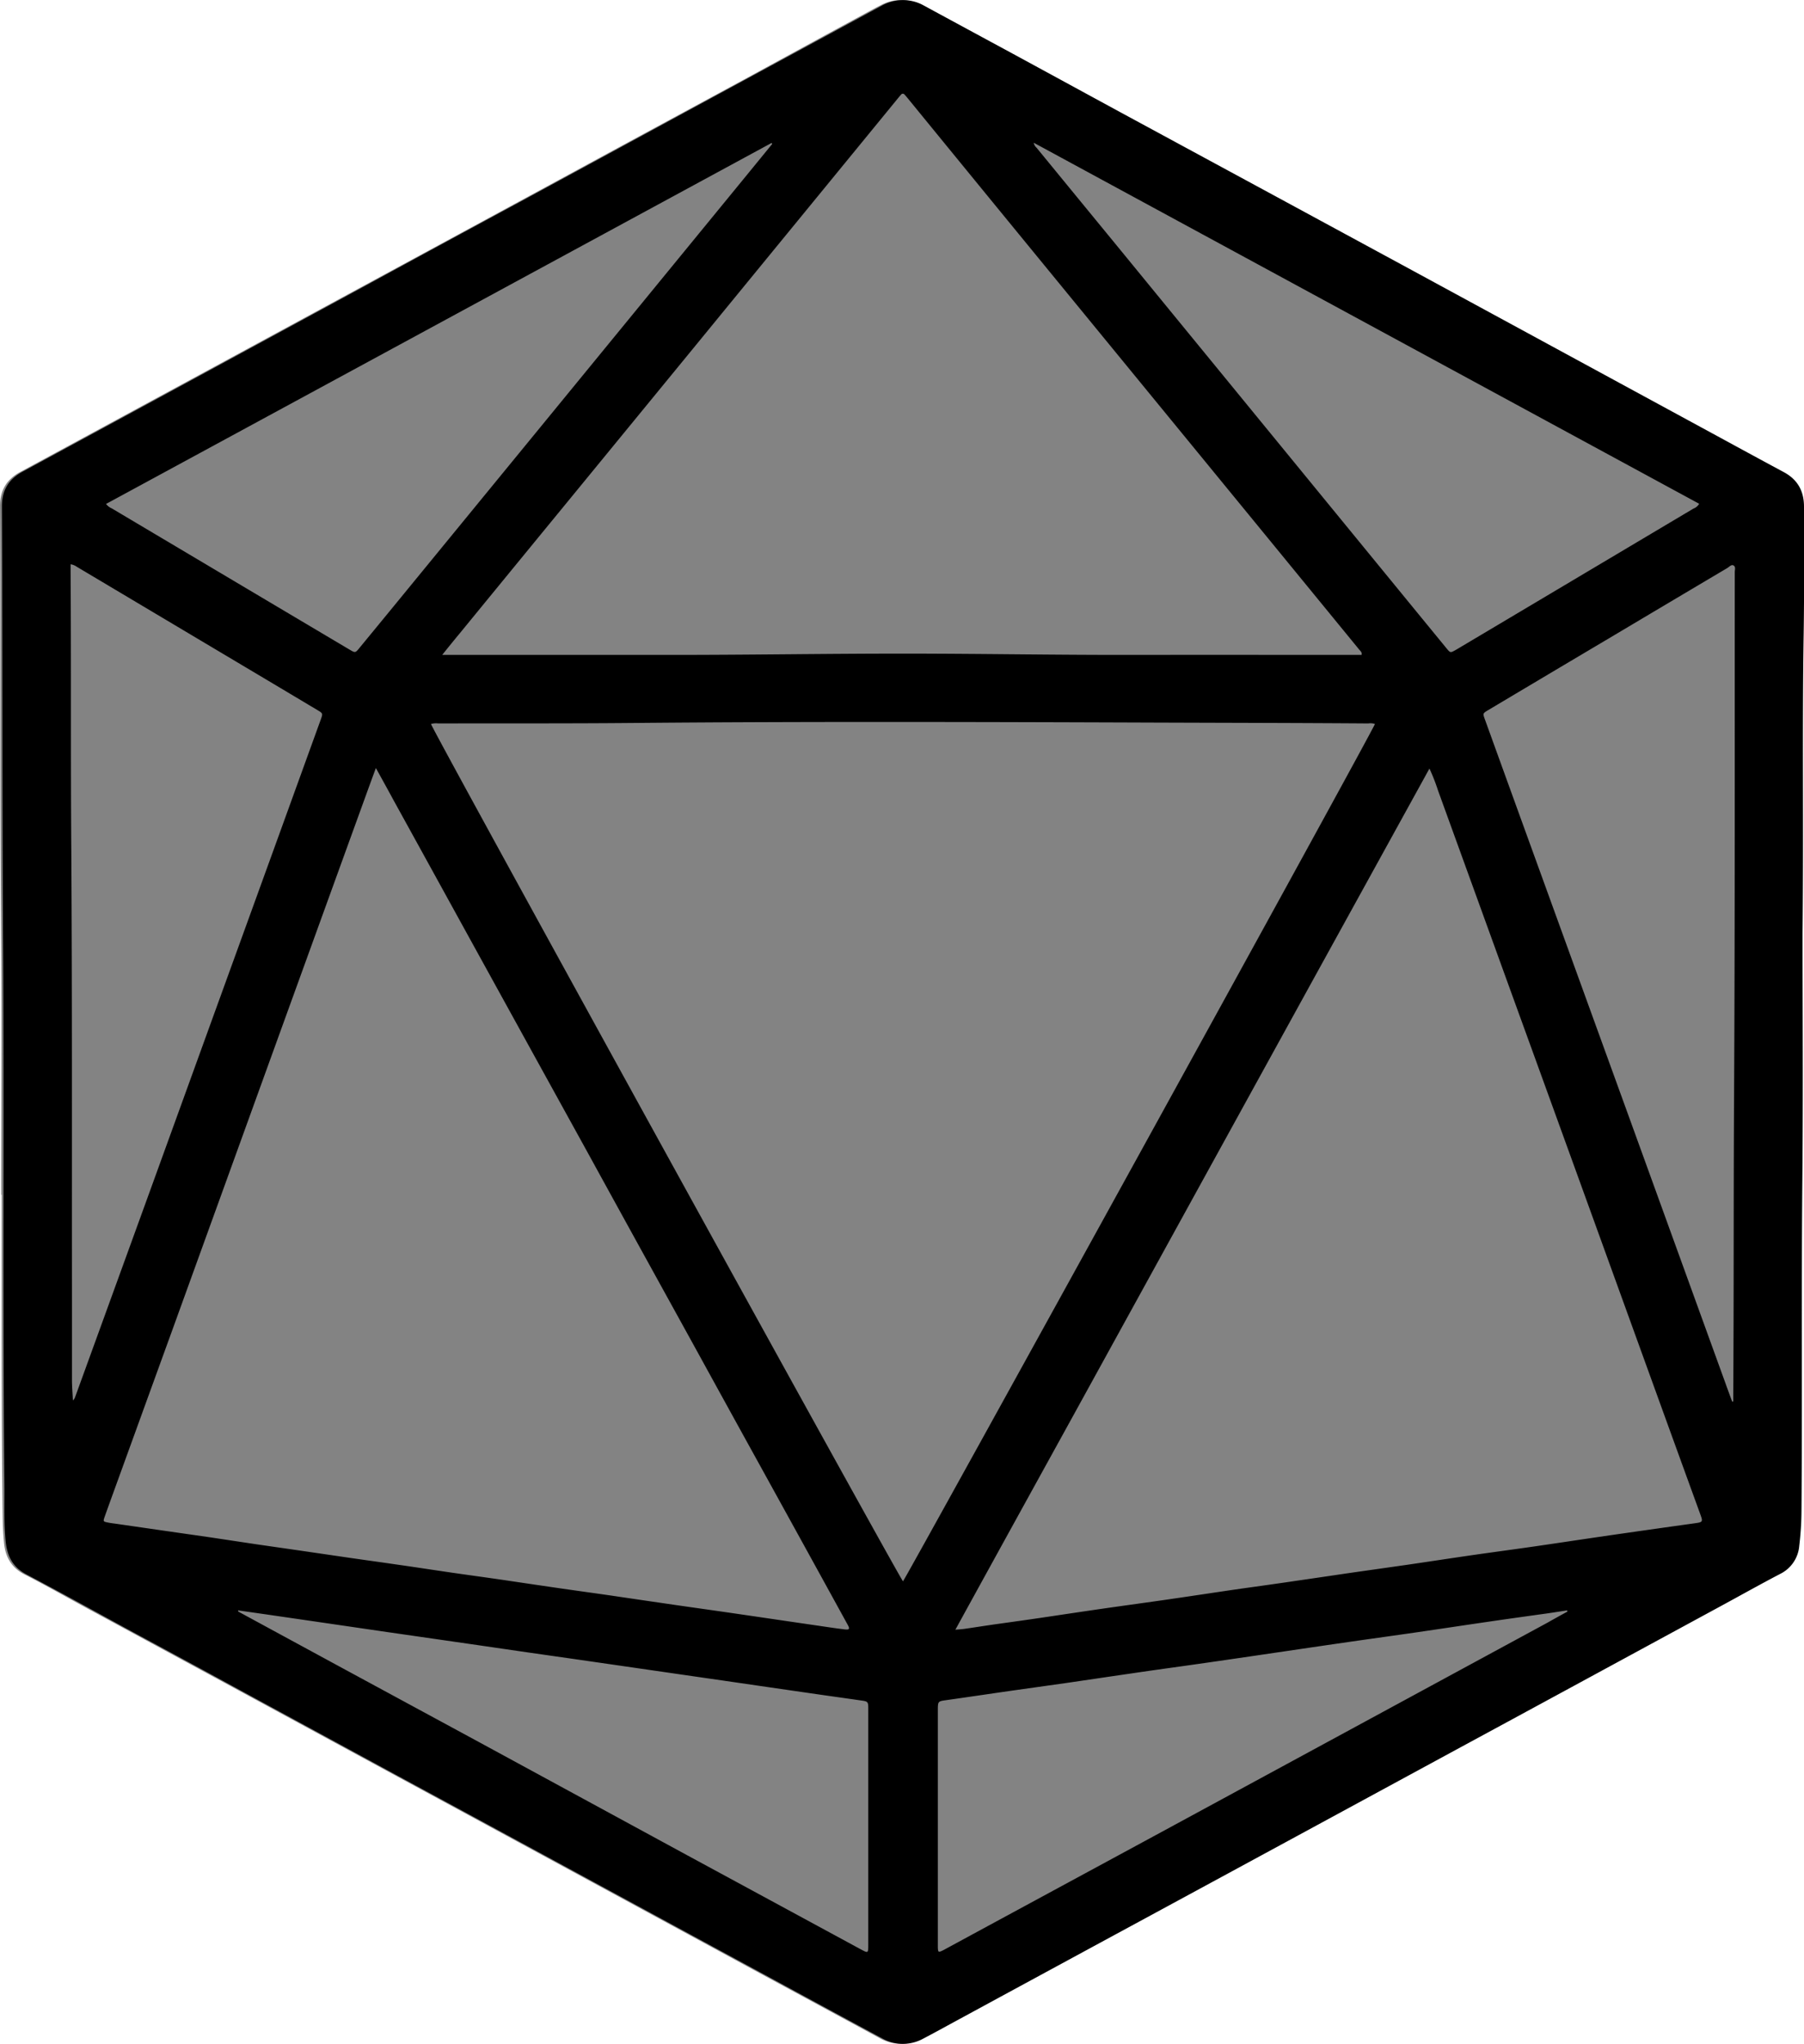 <svg id="D20" xmlns="http://www.w3.org/2000/svg" viewBox="0 0 701.64 795.05"><defs><style>.cls-1{fill:#838383;}</style></defs><path id="Fill" class="cls-1" d="M92.7,499c0-34.31.25-68.62-.06-102.93-.49-55-.13-110-.43-165,0-6.11,2.61-10.38,7.85-13.22l51.65-28q29.52-16,59-32l54.19-29.38q32.16-17.43,64.29-34.9,27-14.64,54-29.26Q407,51.29,430.83,38.34c1.27-.68,2.54-1.37,3.82-2a16.37,16.37,0,0,1,16.07.09c9.44,5.06,18.84,10.21,28.25,15.32L521.76,75l54.82,29.74,52.7,28.58,54,29.28,47.65,25.84C749,198.19,767,208,785.08,217.77c5.52,3,8,7.52,8,13.67,0,14.88,0,29.76-.09,44.63-.62,68.77,0,137.55-.51,206.32-.31,46.54-.11,93.08-.37,139.62,0,4.4-.35,8.78-.8,13.16-.56,5.37-3.21,9.1-8,11.63-9.7,5.08-19.27,10.42-28.9,15.64Q721.67,680.19,689,697.91q-24.36,13.22-48.72,26.39Q611.09,740.14,581.9,756q-21.18,11.49-42.38,23Q509.9,795,480.29,811.14l-29.1,15.77a16.8,16.8,0,0,1-16.94.11L384.9,800.29l-37.73-20.48-64.71-35.13q-20.88-11.32-41.75-22.63l-65.35-35.47-48.5-26.28c-8.36-4.54-16.63-9.25-25.1-13.59-5.21-2.68-7.49-6.88-8-12.43-.32-3.27-.46-6.53-.51-9.81-.45-32.47-.37-64.93-.39-97.4V499Z" transform="translate(-92.21 -34.25)"/><path id="Outline" d="M793.28,397.67c0,28.05.25,61.72-.07,95.39-.41,42.94,0,85.88-.34,128.82a119.46,119.46,0,0,1-.86,13.63,13.38,13.38,0,0,1-7.47,11c-7.65,4-15.18,8.23-22.77,12.35l-60.49,32.84q-20.44,11.1-40.91,22.18l-67,36.36q-29.73,16.13-59.46,32.24Q499,801.39,464.11,820.34c-4.22,2.29-8.41,4.62-12.67,6.84a16.36,16.36,0,0,1-16.08,0Q416.46,817,397.6,806.75q-18.45-10-36.89-20l-66.19-35.92q-24.34-13.2-48.71-26.39l-58.17-31.6Q165.92,681,144.19,669.29c-13.91-7.55-27.75-15.24-41.74-22.63-5.21-2.75-7.38-7-8-12.49-.77-7.34-.44-14.7-.52-22-.73-71.49-.07-143-.55-214.48-.37-55.5-.13-111-.43-166.49,0-6.21,2.61-10.52,7.94-13.41l63.26-34.3,70.61-38.33Q264.41,129,294.05,113q32.15-17.44,64.29-34.9l54.19-29.38q11.39-6.16,22.77-12.34a16.86,16.86,0,0,1,11.85-1.67,16.22,16.22,0,0,1,4.45,1.74Q468.78,45.77,486,55.08L528.12,78,589.05,111q26.57,14.4,53.13,28.8L701,171.76q23.93,13,47.86,26c12.37,6.71,24.71,13.47,37.11,20.13,5.44,2.92,7.89,7.43,7.88,13.48,0,16.56.13,33.11-.13,49.67C793.12,318,793.73,355,793.28,397.67ZM259.84,315.88c.58,2.5,181.85,331.61,183.58,333.49,1.75-2.32,183-331.22,183.55-333.5a5.65,5.65,0,0,0-2.58-.21c-27.51-.2-55-.23-82.52-.33-67.88-.24-135.77-.46-203.66.15-25.19.23-50.38.12-75.57.18A7,7,0,0,0,259.84,315.88ZM238.4,333c-1.27,3.46-2.34,6.38-3.4,9.31q-12.5,34.48-25,69-11.76,32.48-23.5,64.94l-27,74.63q-11.61,32-23.21,64-1.68,4.62-3.33,9.25c-.7,2-.68,2,1.45,2.42,1.09.21,2.21.33,3.31.49l18,2.6,18.24,2.62L192.16,635c6.08.88,12.16,1.74,18.24,2.63l18,2.63c6.07.88,12.16,1.71,18.24,2.6,7.1,1,14.2,2.11,21.3,3.14s14.38,2,21.56,3.07,14.36,2.13,21.55,3.17,14.37,2,21.56,3.07,14.52,2.13,21.78,3.19c6,.87,12,1.71,18,2.57q9.36,1.35,18.71,2.73,9.11,1.34,18.23,2.67c3.79.55,7.57,1.14,11.37,1.6,1.88.23,2.1-.17,1.22-1.77q-9.06-16.5-18.15-33Q392.66,613.12,381.55,593q-9.72-17.64-19.42-35.3l-22-39.9q-9.84-17.87-19.64-35.73-11-19.95-22-39.9-12.5-22.69-25-45.39-14.1-25.64-28.22-51.26C243.1,341.49,240.89,337.52,238.4,333Zm409.78.2-46.28,84-46,83.6q-23,41.82-46,83.63c-15.32,27.81-30.66,55.61-46.11,83.76,1.52-.14,2.55-.18,3.57-.33,3.87-.56,7.73-1.17,11.6-1.73,7.18-1,14.37-2,21.56-3.08s14.2-2.12,21.3-3.15c8.29-1.19,16.59-2.31,24.88-3.51,9.4-1.36,18.78-2.8,28.17-4.16,7.18-1,14.38-2,21.56-3.07,7.34-1.05,14.68-2.16,22-3.22,7-1,14.06-2,21.08-3,8.21-1.2,16.41-2.46,24.62-3.65S680.68,637,689,635.8c10.42-1.51,20.83-3.1,31.25-4.6s21-3,31.51-4.46c2.67-.38,2.78-.62,1.84-3.22q-7.46-20.52-14.88-41-13.63-37.66-27.26-75.32-15.58-43.05-31.21-86.12-14.37-39.68-28.75-79.36A73.38,73.38,0,0,0,648.18,333.24ZM264.2,289c30.35,0,60.09,0,89.82,0s59.48-.5,89.22-.5,59.65.55,89.47.5,59.41,0,89.06,0c.21-1.06-.4-1.44-.79-1.91q-32.58-39.81-65.19-79.6-27.66-33.76-55.33-67.53T445.32,72.55c-.41-.49-.82-1-1.25-1.45a.85.85,0,0,0-1.43,0c-.27.29-.54.59-.79.9l-39.19,47.88q-19.76,24.13-39.5,48.26L313.3,229q-21.14,25.78-42.25,51.58C268.88,283.19,266.73,285.85,264.2,289ZM119.67,253.75v3c.24,36,0,71.95.27,107.93.36,58.53.2,117.06.26,175.59,0,10.24,0,20.47,0,30.71,0,2.66.24,5.32.36,8a2.53,2.53,0,0,0,.85-1.24q2.83-7.77,5.65-15.55l23-63.35,25.07-69.21,23.2-64q9.31-25.71,18.61-51.41c.89-2.45.88-2.47-1.3-3.77L201,301.71l-78.94-47A5.48,5.48,0,0,0,119.67,253.75ZM765.92,579.47l.41-.07c0-.77,0-1.54,0-2.31.25-38.22.1-76.45.31-114.67.39-68.53.23-137.07.28-205.6,0-.91.47-2.13-.53-2.64-.82-.4-1.59.53-2.32,1q-22.91,13.58-45.78,27.2-23.61,14-47.22,28.07c-2.18,1.3-2.17,1.32-1.36,3.56q7.66,21.19,15.34,42.39Q705.63,413.18,726.24,470l37,102.15C764.11,574.59,765,577,765.92,579.47ZM392.57,90.22l-.29-.35L133.45,230.28a5.74,5.74,0,0,0,2.27,1.75l53.4,31.73q19.49,11.58,39,23.16c2.29,1.36,2.3,1.35,4-.76L244,271.7l58.36-71.26,80.23-98Zm360.52,140L494.27,89.78a3.27,3.27,0,0,0,1.1,1.94q15.56,19,31.15,38,21.94,26.81,43.9,53.63L635,262.25q9.94,12.15,19.9,24.3c1.37,1.67,1.47,1.67,3.38.59.21-.11.41-.24.62-.36l91.93-54.68A4.34,4.34,0,0,0,753.09,230.19ZM184.82,660.68l0,.37c.2.12.39.27.6.38q19.38,10.53,38.78,21.06,27.09,14.68,54.2,29.36,40.47,22,80.94,44L427,792.52c2.87,1.55,2.91,1.54,2.91-1.7V725.08q0-13.2,0-26.39c0-2.29-.21-2.59-2.26-2.89-5.85-.85-11.7-1.66-17.54-2.5l-18.24-2.64L373.6,688l-18-2.6-21.8-3.16-18-2.6L297.32,677l-18.24-2.66-18-2.6-18.25-2.63L218,665.48l-21.56-3.14Zm517,.48-.12-.48c-3.14.47-6.28,1-9.43,1.41-7.18,1-14.37,2-21.56,3.06-9.31,1.35-18.62,2.77-27.93,4.12-8.29,1.2-16.59,2.34-24.88,3.53q-12.79,1.85-25.57,3.74c-6.16.9-12.31,1.82-18.47,2.71q-10.41,1.53-20.84,3c-7.18,1-14.37,2-21.56,3.07-8.29,1.2-16.57,2.44-24.86,3.65-7.1,1-14.21,2-21.32,3-8.52,1.23-17,2.49-25.57,3.7-2.46.35-2.7.55-2.74,3,0,.24,0,.48,0,.72v91.38c0,.32,0,.64,0,1,.07,1.93.22,2,1.87,1.21.36-.18.71-.37,1.06-.56l16.44-8.92L541.9,748l81.12-44q35.52-19.27,71-38.51C696.65,664,699.23,662.57,701.82,661.16Z" transform="translate(-92.21 -34.25)"/></svg>